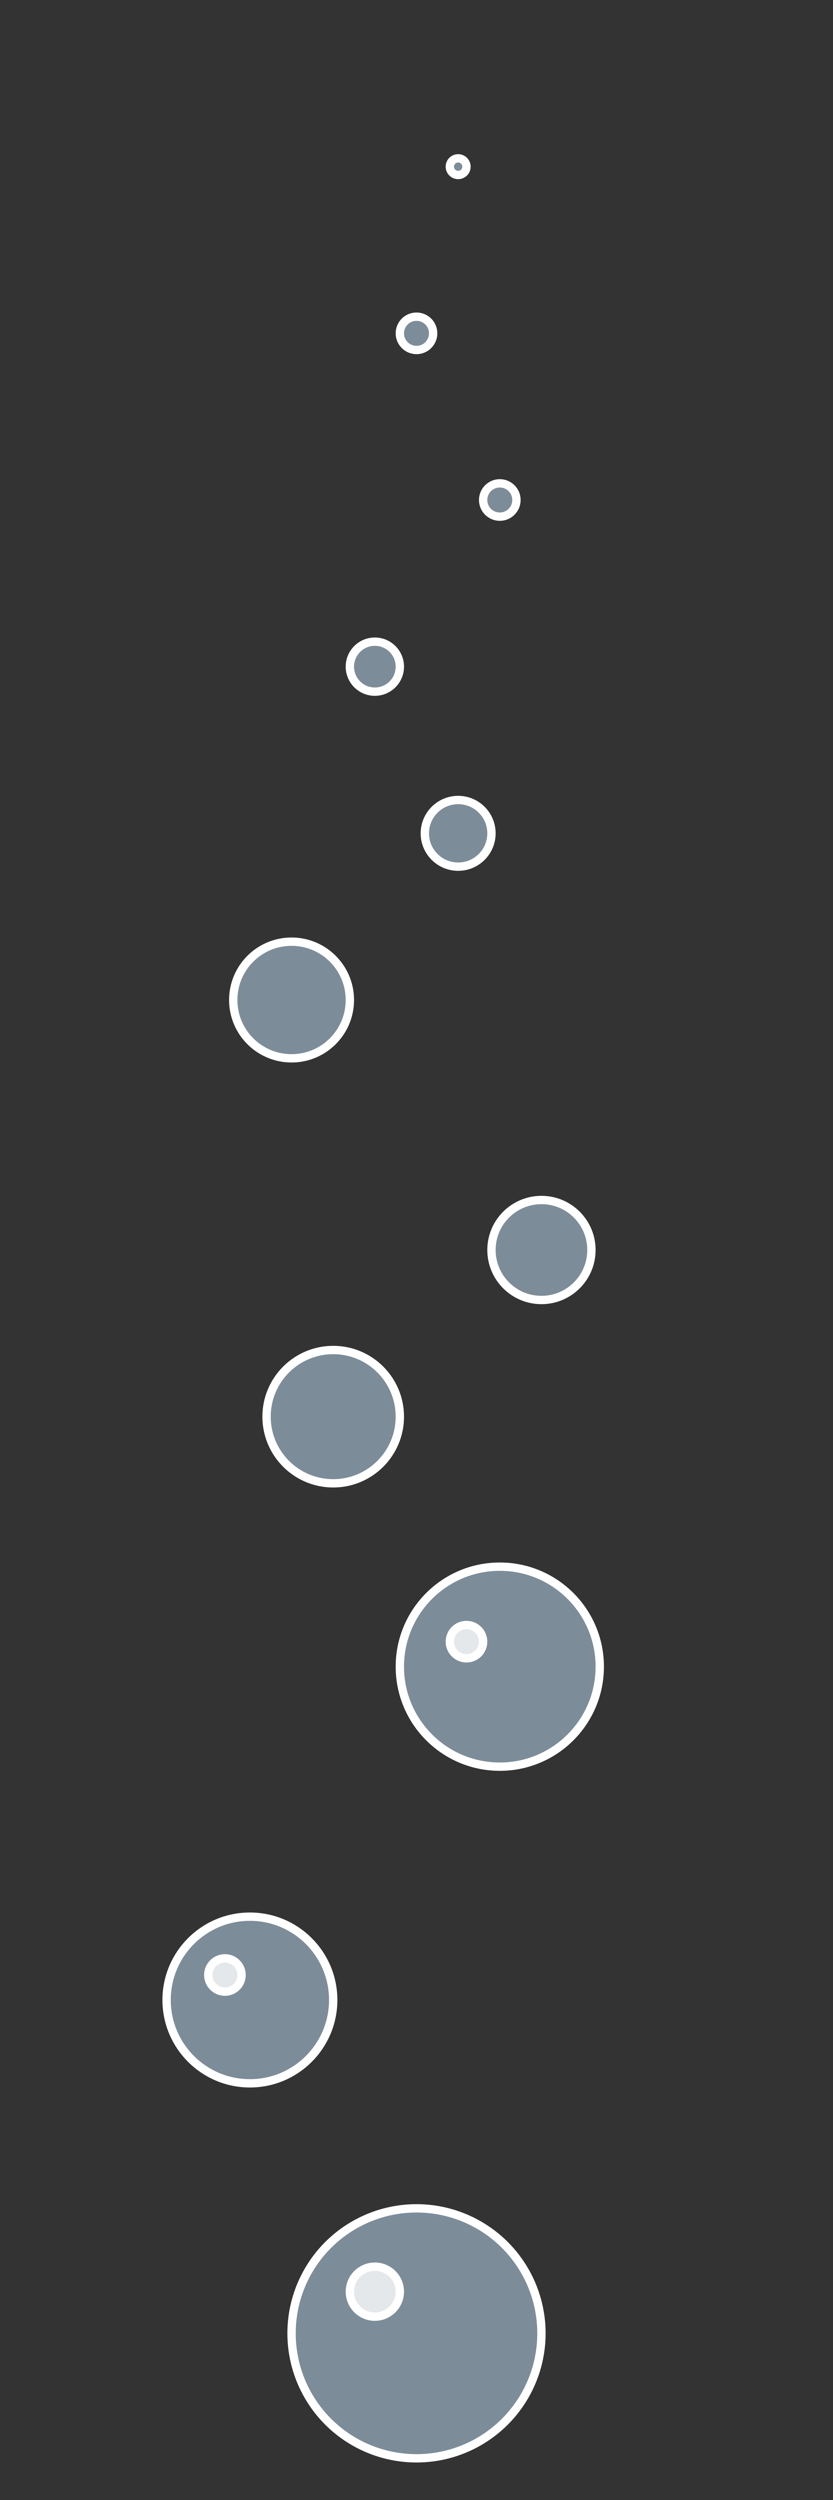 <svg width="100" height="300" viewBox="0 0 100 300" xmlns="http://www.w3.org/2000/svg">
  <rect x="0" y="0" width="100" height="300" fill="#333333" stroke="none"/>
  <!-- Bubbles group -->
  <g stroke="#FFFFFF" stroke-width="1">
    <!-- Large bubbles -->
    <circle cx="50" cy="280" r="15" fill="rgba(200, 230, 255, 0.5)" />
    <circle cx="30" cy="240" r="10" fill="rgba(200, 230, 255, 0.5)" />
    <circle cx="60" cy="200" r="12" fill="rgba(200, 230, 255, 0.5)" />
    
    <!-- Medium bubbles -->
    <circle cx="40" cy="170" r="8" fill="rgba(200, 230, 255, 0.5)" />
    <circle cx="65" cy="150" r="6" fill="rgba(200, 230, 255, 0.5)" />
    <circle cx="35" cy="120" r="7" fill="rgba(200, 230, 255, 0.5)" />
    
    <!-- Small bubbles -->
    <circle cx="55" cy="100" r="4" fill="rgba(200, 230, 255, 0.5)" />
    <circle cx="45" cy="80" r="3" fill="rgba(200, 230, 255, 0.5)" />
    <circle cx="60" cy="60" r="2" fill="rgba(200, 230, 255, 0.5)" />
    <circle cx="50" cy="40" r="2" fill="rgba(200, 230, 255, 0.5)" />
    <circle cx="55" cy="20" r="1" fill="rgba(200, 230, 255, 0.5)" />
    
    <!-- Bubble shine highlights -->
    <circle cx="45" cy="275" r="3" fill="rgba(255, 255, 255, 0.8)" />
    <circle cx="27" cy="237" r="2" fill="rgba(255, 255, 255, 0.8)" />
    <circle cx="56" cy="197" r="2" fill="rgba(255, 255, 255, 0.8)" />
  </g>
</svg> 